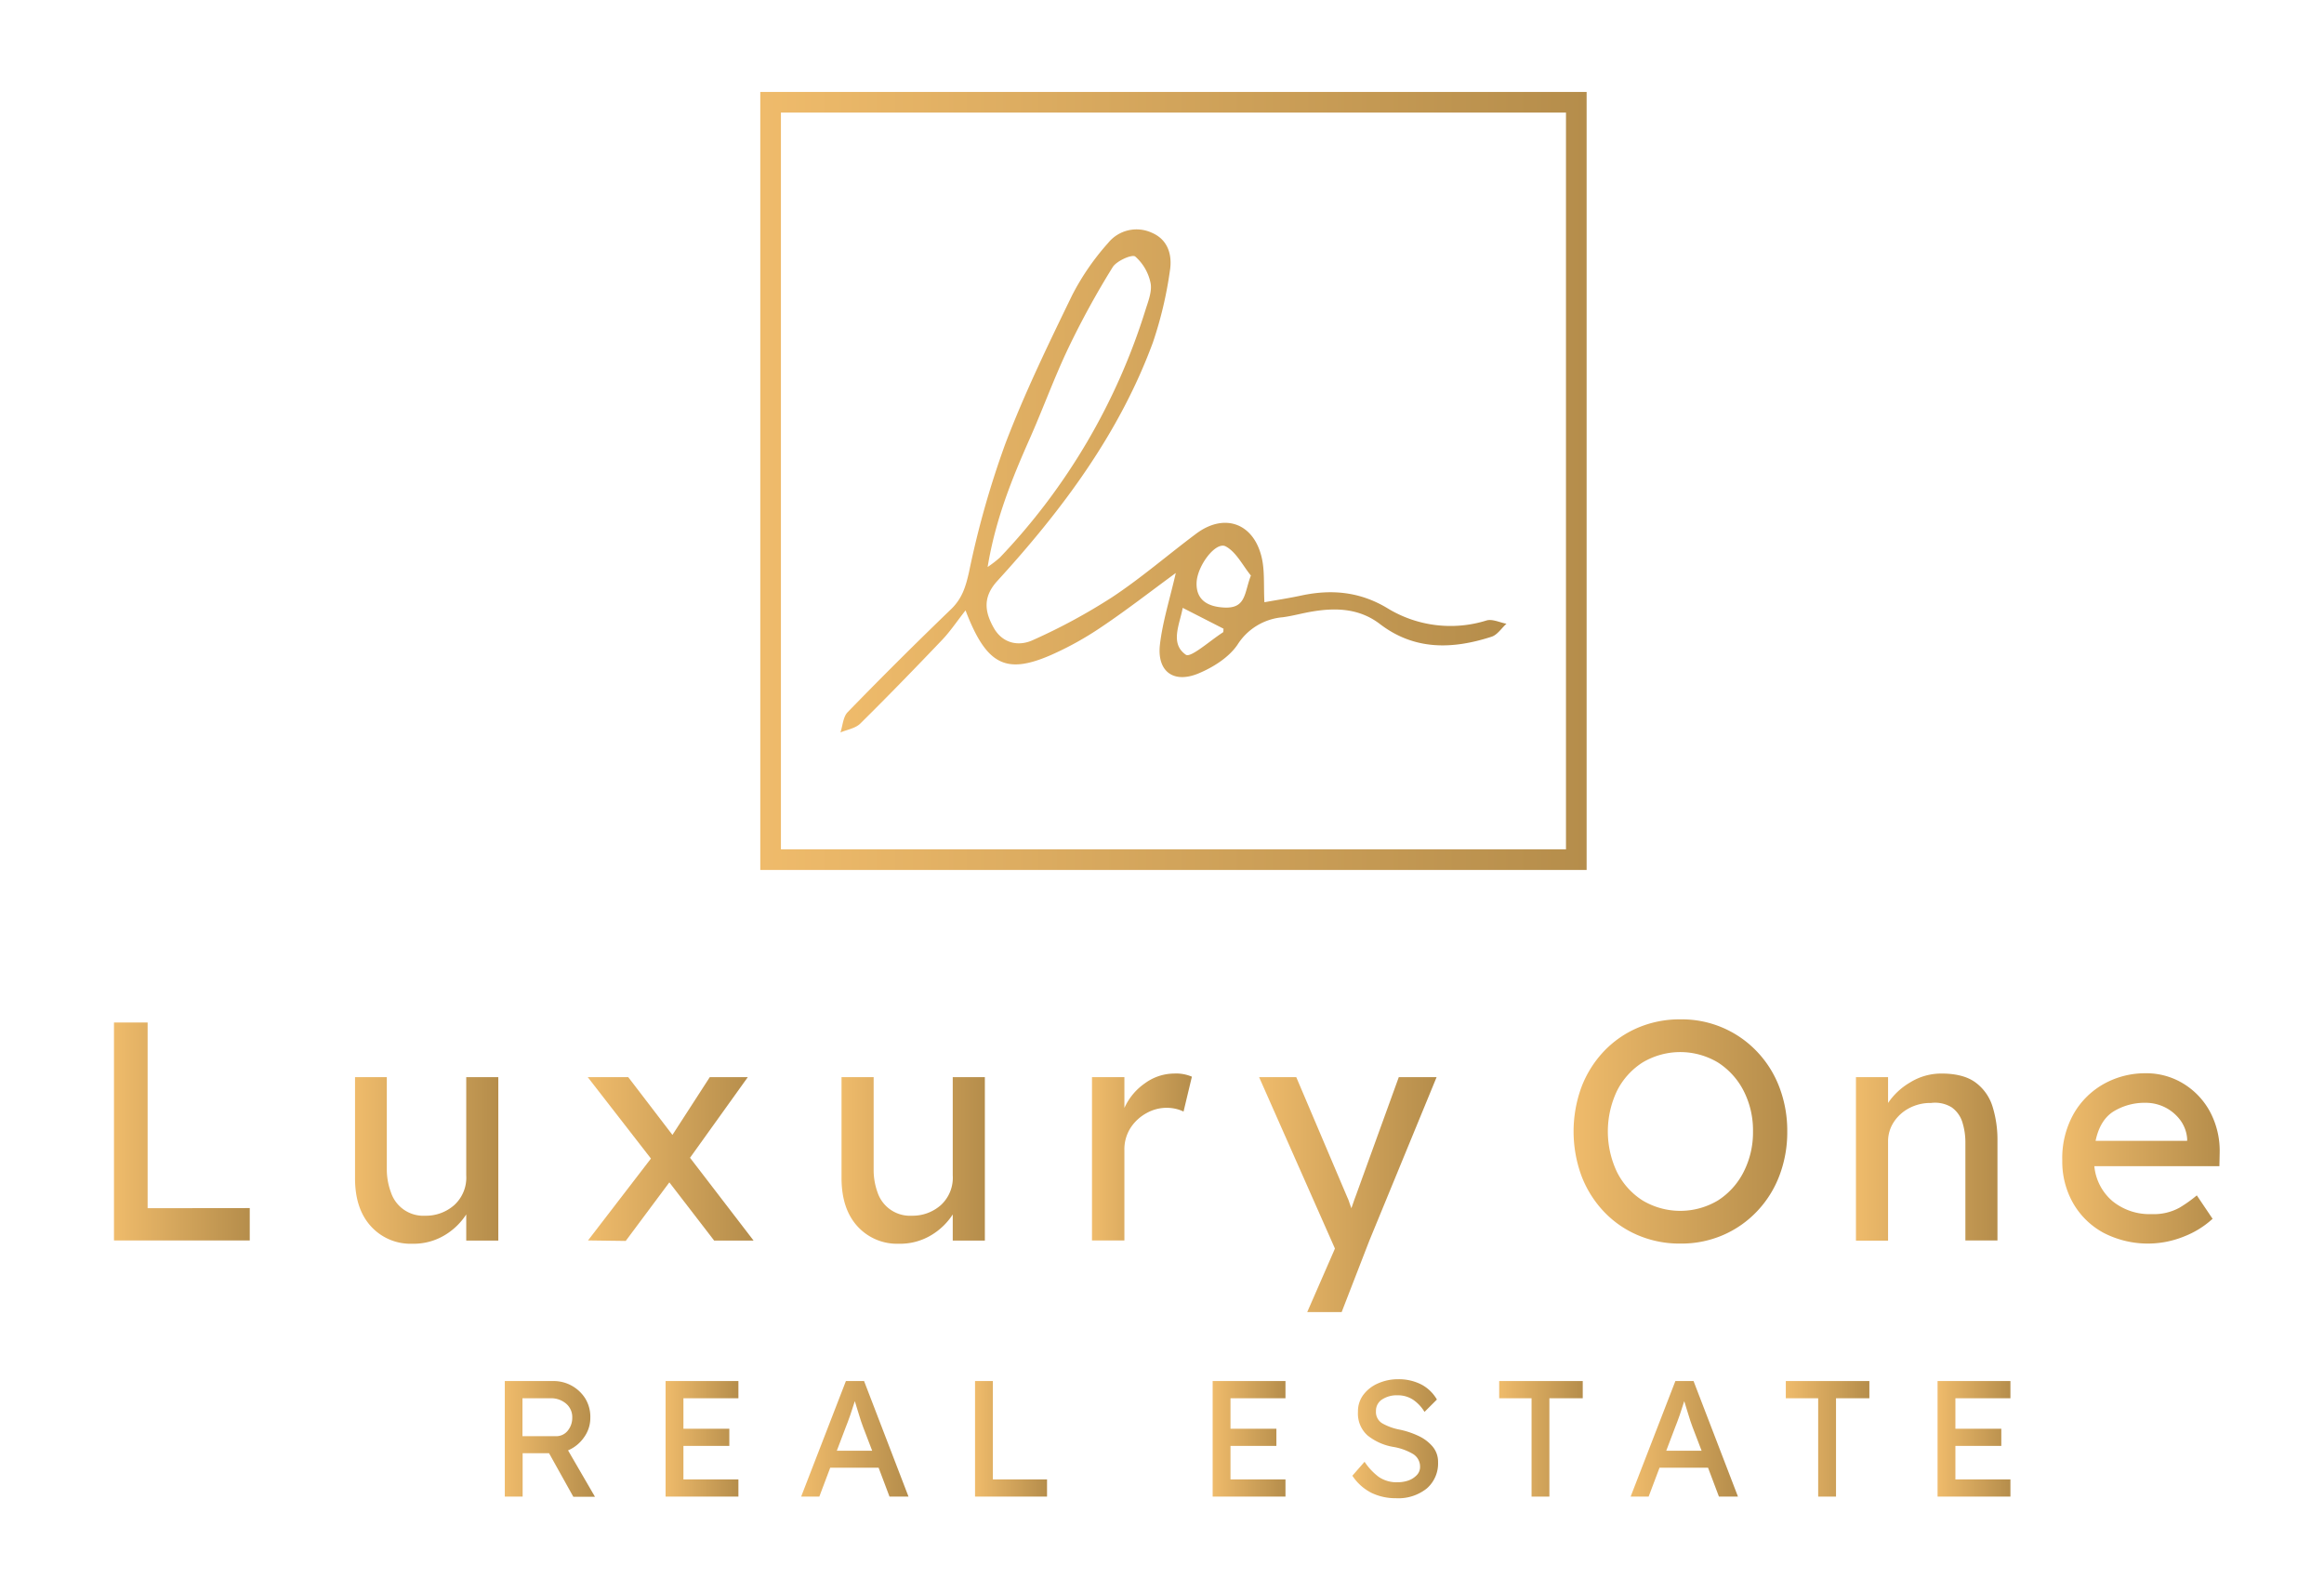 <svg xmlns="http://www.w3.org/2000/svg" xmlns:xlink="http://www.w3.org/1999/xlink" viewBox="0 0 562.96 385.44"><defs><linearGradient id="a" x1="122.23" y1="348.66" x2="144.11" y2="348.66" gradientUnits="userSpaceOnUse"><stop offset="0" stop-color="#efbb6b"/><stop offset="1" stop-color="#b58d4b"/></linearGradient><linearGradient id="b" x1="161.23" y1="348.64" x2="178.87" y2="348.64" xlink:href="#a"/><linearGradient id="c" x1="194.07" y1="348.64" x2="220.07" y2="348.64" xlink:href="#a"/><linearGradient id="d" x1="236.19" y1="348.64" x2="253.63" y2="348.64" xlink:href="#a"/><linearGradient id="e" x1="293.75" y1="348.64" x2="311.39" y2="348.64" xlink:href="#a"/><linearGradient id="f" x1="327.59" y1="348.64" x2="348.35" y2="348.64" xlink:href="#a"/><linearGradient id="g" x1="363.15" y1="348.64" x2="383.39" y2="348.64" xlink:href="#a"/><linearGradient id="h" x1="394.99" y1="348.64" x2="420.99" y2="348.64" xlink:href="#a"/><linearGradient id="i" x1="432.59" y1="348.64" x2="452.83" y2="348.64" xlink:href="#a"/><linearGradient id="j" x1="469.35" y1="348.64" x2="486.99" y2="348.64" xlink:href="#a"/><linearGradient id="k" x1="27.61" y1="274.16" x2="60.5" y2="274.16" xlink:href="#a"/><linearGradient id="l" x1="85.93" y1="281.14" x2="120.71" y2="281.14" xlink:href="#a"/><linearGradient id="m" x1="142.37" y1="280.8" x2="182.51" y2="280.8" xlink:href="#a"/><linearGradient id="n" x1="203.78" y1="281.14" x2="238.57" y2="281.14" xlink:href="#a"/><linearGradient id="o" x1="264.52" y1="280.35" x2="288.74" y2="280.35" xlink:href="#a"/><linearGradient id="p" x1="304.96" y1="289.44" x2="348.04" y2="289.44" xlink:href="#a"/><linearGradient id="q" x1="381.18" y1="274.17" x2="432.94" y2="274.17" xlink:href="#a"/><linearGradient id="r" x1="449.53" y1="280.35" x2="483.86" y2="280.35" xlink:href="#a"/><linearGradient id="s" x1="499.56" y1="280.69" x2="537.73" y2="280.69" xlink:href="#a"/><linearGradient id="t" x1="203.59" y1="116.54" x2="364.92" y2="116.54" xlink:href="#a"/><linearGradient id="u" x1="184.17" y1="116.54" x2="384.34" y2="116.54" xlink:href="#a"/></defs><path d="M143,343.56a8,8,0,0,1-1.5,4.68,9,9,0,0,1-3.9,3.2l6.52,11.24-5.24,0L133,352.13h-6.4v10.51h-4.32v-28h11.92a9.07,9.07,0,0,1,7.54,4.17A8.58,8.58,0,0,1,143,343.56Zm-9.56-4.75h-6.88V348h8a3.56,3.56,0,0,0,3-1.37,4.9,4.9,0,0,0,1.06-3.08,4.27,4.27,0,0,0-1.52-3.46A5.58,5.58,0,0,0,133.43,338.81Z" fill="url(#a)"/><path d="M161.23,334.64h17.64v4.17H165.55v7.39h11.12v4.16H165.55v8.12h13.32v4.16H161.23Z" fill="url(#b)"/><path d="M215.47,362.64l-2.64-7H201.11l-2.64,7h-4.4l10.84-28h4.4l10.76,28Zm-10.64-16.71-2.12,5.59h8.56l-2.2-5.75c-.35-.94-.7-1.95-1-3s-.7-2.16-1-3.26c-.38,1.12-.74,2.25-1.1,3.37S205.17,345,204.83,345.93Z" fill="url(#c)"/><path d="M253.63,358.48v4.16H236.19v-28h4.32v23.84Z" fill="url(#d)"/><path d="M293.75,334.64h17.64v4.17H298.07v7.39h11.12v4.16H298.07v8.12h13.32v4.16H293.75Z" fill="url(#e)"/><path d="M330.55,354.2a14.85,14.85,0,0,0,3.42,3.66,7.59,7.59,0,0,0,4.62,1.3,7.84,7.84,0,0,0,2.6-.43,5.21,5.21,0,0,0,2-1.29,2.79,2.79,0,0,0,.8-2,3.55,3.55,0,0,0-1.7-3.12,13.86,13.86,0,0,0-4.78-1.72,13.55,13.55,0,0,1-6.24-2.78,7.09,7.09,0,0,1-2.32-5.73,6.6,6.6,0,0,1,1.34-4.16,8.75,8.75,0,0,1,3.54-2.73,11.74,11.74,0,0,1,4.76-1,12,12,0,0,1,5.72,1.28,9.41,9.41,0,0,1,3.76,3.64l-3,3a9.41,9.41,0,0,0-2.72-2.92,6.72,6.72,0,0,0-3.84-1.11,6.49,6.49,0,0,0-3.7,1,3.25,3.25,0,0,0-1.5,2.83,3.19,3.19,0,0,0,1.58,3,13.73,13.73,0,0,0,4.18,1.5,20.15,20.15,0,0,1,4.48,1.49,10,10,0,0,1,3.46,2.58,5.7,5.7,0,0,1,1.34,3.81,8,8,0,0,1-2.72,6.36,11,11,0,0,1-7.48,2.37,13.47,13.47,0,0,1-5.9-1.28,12.14,12.14,0,0,1-4.66-4.17Z" fill="url(#f)"/><path d="M371,362.64V338.81h-7.84v-4.17h20.24v4.17h-8.08v23.83Z" fill="url(#g)"/><path d="M416.39,362.64l-2.64-7H402l-2.64,7H395l10.84-28h4.4l10.76,28Zm-10.64-16.71-2.12,5.59h8.56l-2.2-5.75c-.35-.94-.7-1.95-1-3s-.7-2.16-1-3.26c-.38,1.12-.74,2.25-1.1,3.37S406.09,345,405.75,345.93Z" fill="url(#h)"/><path d="M440.43,362.64V338.81h-7.84v-4.17h20.24v4.17h-8.08v23.83Z" fill="url(#i)"/><path d="M469.35,334.64H487v4.17H473.67v7.39h11.12v4.16H473.67v8.12H487v4.16H469.35Z" fill="url(#j)"/><path d="M60.5,292.73v7.84H27.61V247.76h8.15v45Z" fill="url(#k)"/><path d="M112.94,284.8V261h7.77v39.61h-7.77v-6.34a16,16,0,0,1-5.09,4.95,14.63,14.63,0,0,1-8,2.15,12.92,12.92,0,0,1-10-4.23q-3.86-4.22-3.85-11.69V261H93.7v22.33a16,16,0,0,0,1,5.59,8.26,8.26,0,0,0,8.33,5.66,10.33,10.33,0,0,0,7-2.57A9,9,0,0,0,112.94,284.8Z" fill="url(#l)"/><path d="M142.44,300.57l15.24-19.84L142.37,261h9.81l10.71,14,9.05-14h9.21l-14,19.54,15.4,20.07H173l-10.86-14.11-10.57,14.19Z" fill="url(#m)"/><path d="M230.79,284.8V261h7.78v39.61h-7.78v-6.34a15.89,15.89,0,0,1-5.09,4.95,14.62,14.62,0,0,1-8,2.15,12.94,12.94,0,0,1-10-4.23q-3.84-4.22-3.85-11.69V261h7.78v22.33a16,16,0,0,0,.94,5.59,8.29,8.29,0,0,0,8.34,5.66,10.32,10.32,0,0,0,7-2.57A9,9,0,0,0,230.79,284.8Z" fill="url(#n)"/><path d="M286.7,269.34a9.09,9.09,0,0,0-1.84-.65,10.16,10.16,0,0,0-2.31-.26,10,10,0,0,0-4.75,1.25,10.79,10.79,0,0,0-3.89,3.54,9.6,9.6,0,0,0-1.54,5.47v21.88h-7.85V261h7.85v7.47a14.52,14.52,0,0,1,5-6,12.13,12.13,0,0,1,7.05-2.34,9.74,9.74,0,0,1,4.3.76Z" fill="url(#o)"/><path d="M316.66,317.93l6.49-14.87.22-.53L305,261H314l12.37,29.13a8.27,8.27,0,0,1,.45,1.13c.15.45.33.95.53,1.51.2-.56.39-1.1.57-1.63s.36-1,.56-1.54L338.84,261H348l-16.29,39.61L325,317.93Z" fill="url(#p)"/><path d="M432.94,274.17a29.6,29.6,0,0,1-1.89,10.67,25.68,25.68,0,0,1-5.4,8.64,25,25,0,0,1-8.22,5.77,25.34,25.34,0,0,1-10.37,2.08,25.65,25.65,0,0,1-10.42-2.08,24.51,24.51,0,0,1-8.22-5.77,26.06,26.06,0,0,1-5.36-8.64,31.25,31.25,0,0,1,0-21.35,26.06,26.06,0,0,1,5.36-8.64,24.65,24.65,0,0,1,8.22-5.77A25.65,25.65,0,0,1,407.06,247a25.08,25.08,0,0,1,18.59,7.85,25.68,25.68,0,0,1,5.4,8.64A29.61,29.61,0,0,1,432.94,274.17Zm-8.3,0a20.94,20.94,0,0,0-2.27-9.85,17.73,17.73,0,0,0-6.22-6.87,17.8,17.8,0,0,0-18.26,0,17.43,17.43,0,0,0-6.19,6.87,22.94,22.94,0,0,0,0,19.69,17.43,17.43,0,0,0,6.19,6.87,17.8,17.8,0,0,0,18.26,0,17.64,17.64,0,0,0,6.22-6.91A21,21,0,0,0,424.64,274.17Z" fill="url(#q)"/><path d="M470.28,260.13q5.36,0,8.3,2.19a11.43,11.43,0,0,1,4.11,5.88,27.23,27.23,0,0,1,1.17,8.23v24.14h-7.77V277a16.28,16.28,0,0,0-.75-5.13,6.93,6.93,0,0,0-2.57-3.55,7.69,7.69,0,0,0-5-1.06,10.9,10.9,0,0,0-5.36,1.29,10,10,0,0,0-3.7,3.39,8.52,8.52,0,0,0-1.35,4.68v24h-7.78V261h7.78v6.26a16.41,16.41,0,0,1,5.28-4.94A14.32,14.32,0,0,1,470.28,260.13Z" fill="url(#r)"/><path d="M536,295.37h-.08a21.82,21.82,0,0,1-6.64,4.15,23.32,23.32,0,0,1-19.73-.8,18.81,18.81,0,0,1-7.35-7.16,20.36,20.36,0,0,1-2.64-10.38,21.9,21.9,0,0,1,2.79-11.35,19.26,19.26,0,0,1,7.39-7.25,20.56,20.56,0,0,1,10-2.52,17.17,17.17,0,0,1,9.05,2.45,17.92,17.92,0,0,1,6.49,6.75,20.16,20.16,0,0,1,2.41,10l-.07,3.32H507.33a12.65,12.65,0,0,0,4.41,8.48,14.23,14.23,0,0,0,9.47,3.13,12.93,12.93,0,0,0,6.72-1.54,32.21,32.21,0,0,0,4.22-3Zm-16.22-28.15A14.43,14.43,0,0,0,512,269.3q-3.31,2.07-4.37,7.13h22.18v-.53a8.67,8.67,0,0,0-1.7-4.53,10.41,10.41,0,0,0-8.33-4.15Z" fill="url(#s)"/><path d="M284.82,138.84c-6.25,4.58-12,9.06-18.07,13.13a77.4,77.4,0,0,1-12.21,6.77c-10.85,4.71-15.58,2.46-20.65-10.84-2.17,2.77-3.71,5.08-5.59,7.07-6.55,6.87-13.16,13.69-19.91,20.36-1.17,1.16-3.18,1.46-4.8,2.15.55-1.66.64-3.78,1.74-4.91q12.36-12.72,25.1-25c2.65-2.58,3.51-5.42,4.31-9a221.51,221.51,0,0,1,8.8-31.07c4.67-12.27,10.44-24.14,16.19-36a60.41,60.41,0,0,1,8.71-12.64A8.84,8.84,0,0,1,279,56.39c4,1.7,5,5.48,4.39,9.24A94.87,94.87,0,0,1,279.27,83c-8.15,22.09-22,40.59-37.7,57.79-3.58,3.94-3,7.49-.88,11.29s6,4.66,9.56,3a142.34,142.34,0,0,0,19.21-10.41c7.06-4.68,13.51-10.28,20.31-15.36s13.86-2.57,15.84,5.69c.79,3.29.46,6.84.68,10.93,3-.55,6.06-1,9.07-1.66,7.28-1.53,14.09-.88,20.67,3.07a29.26,29.26,0,0,0,24.08,3c1.41-.41,3.2.5,4.81.8-1.19,1.07-2.2,2.69-3.59,3.14-9.44,3.06-18.66,3.36-27.07-3.08-4.88-3.73-10.46-4-16.22-3.05-2.46.39-4.88,1.1-7.35,1.42a14.38,14.38,0,0,0-10.93,6.66c-2.08,3.07-5.88,5.46-9.42,6.94-6.08,2.54-10.11-.48-9.36-7C281.64,150.55,283.42,145,284.82,138.84Zm-45.58-1.45a28.16,28.16,0,0,0,3-2.32,152.78,152.78,0,0,0,35.32-60.23c.65-2,1.55-4.37,1.14-6.3a11.6,11.6,0,0,0-3.7-6.38c-.77-.6-4.52,1.05-5.47,2.58A205.73,205.73,0,0,0,258.8,84.32c-3.43,7.19-6.14,14.72-9.37,22C245.12,116.05,241.14,125.85,239.24,137.39Zm63.8,2.1c-2-2.44-3.55-5.71-6.12-7.09-2.4-1.29-6.93,4.69-7.06,8.82-.13,3.87,2.33,5.84,6.88,6C301.87,147.39,301.41,143.62,303,139.49Zm-6.66,12.85-9.88-5.05c-.75,4.06-3.15,8.64.76,11.36,1.17.82,5.9-3.45,9-5.43C296.4,153.11,296.34,152.63,296.38,152.34Z" fill="url(#t)"/><rect x="186.67" y="24.78" width="195.17" height="183.52" fill="none" stroke-miterlimit="10" stroke-width="5" stroke="url(#u)"/></svg>